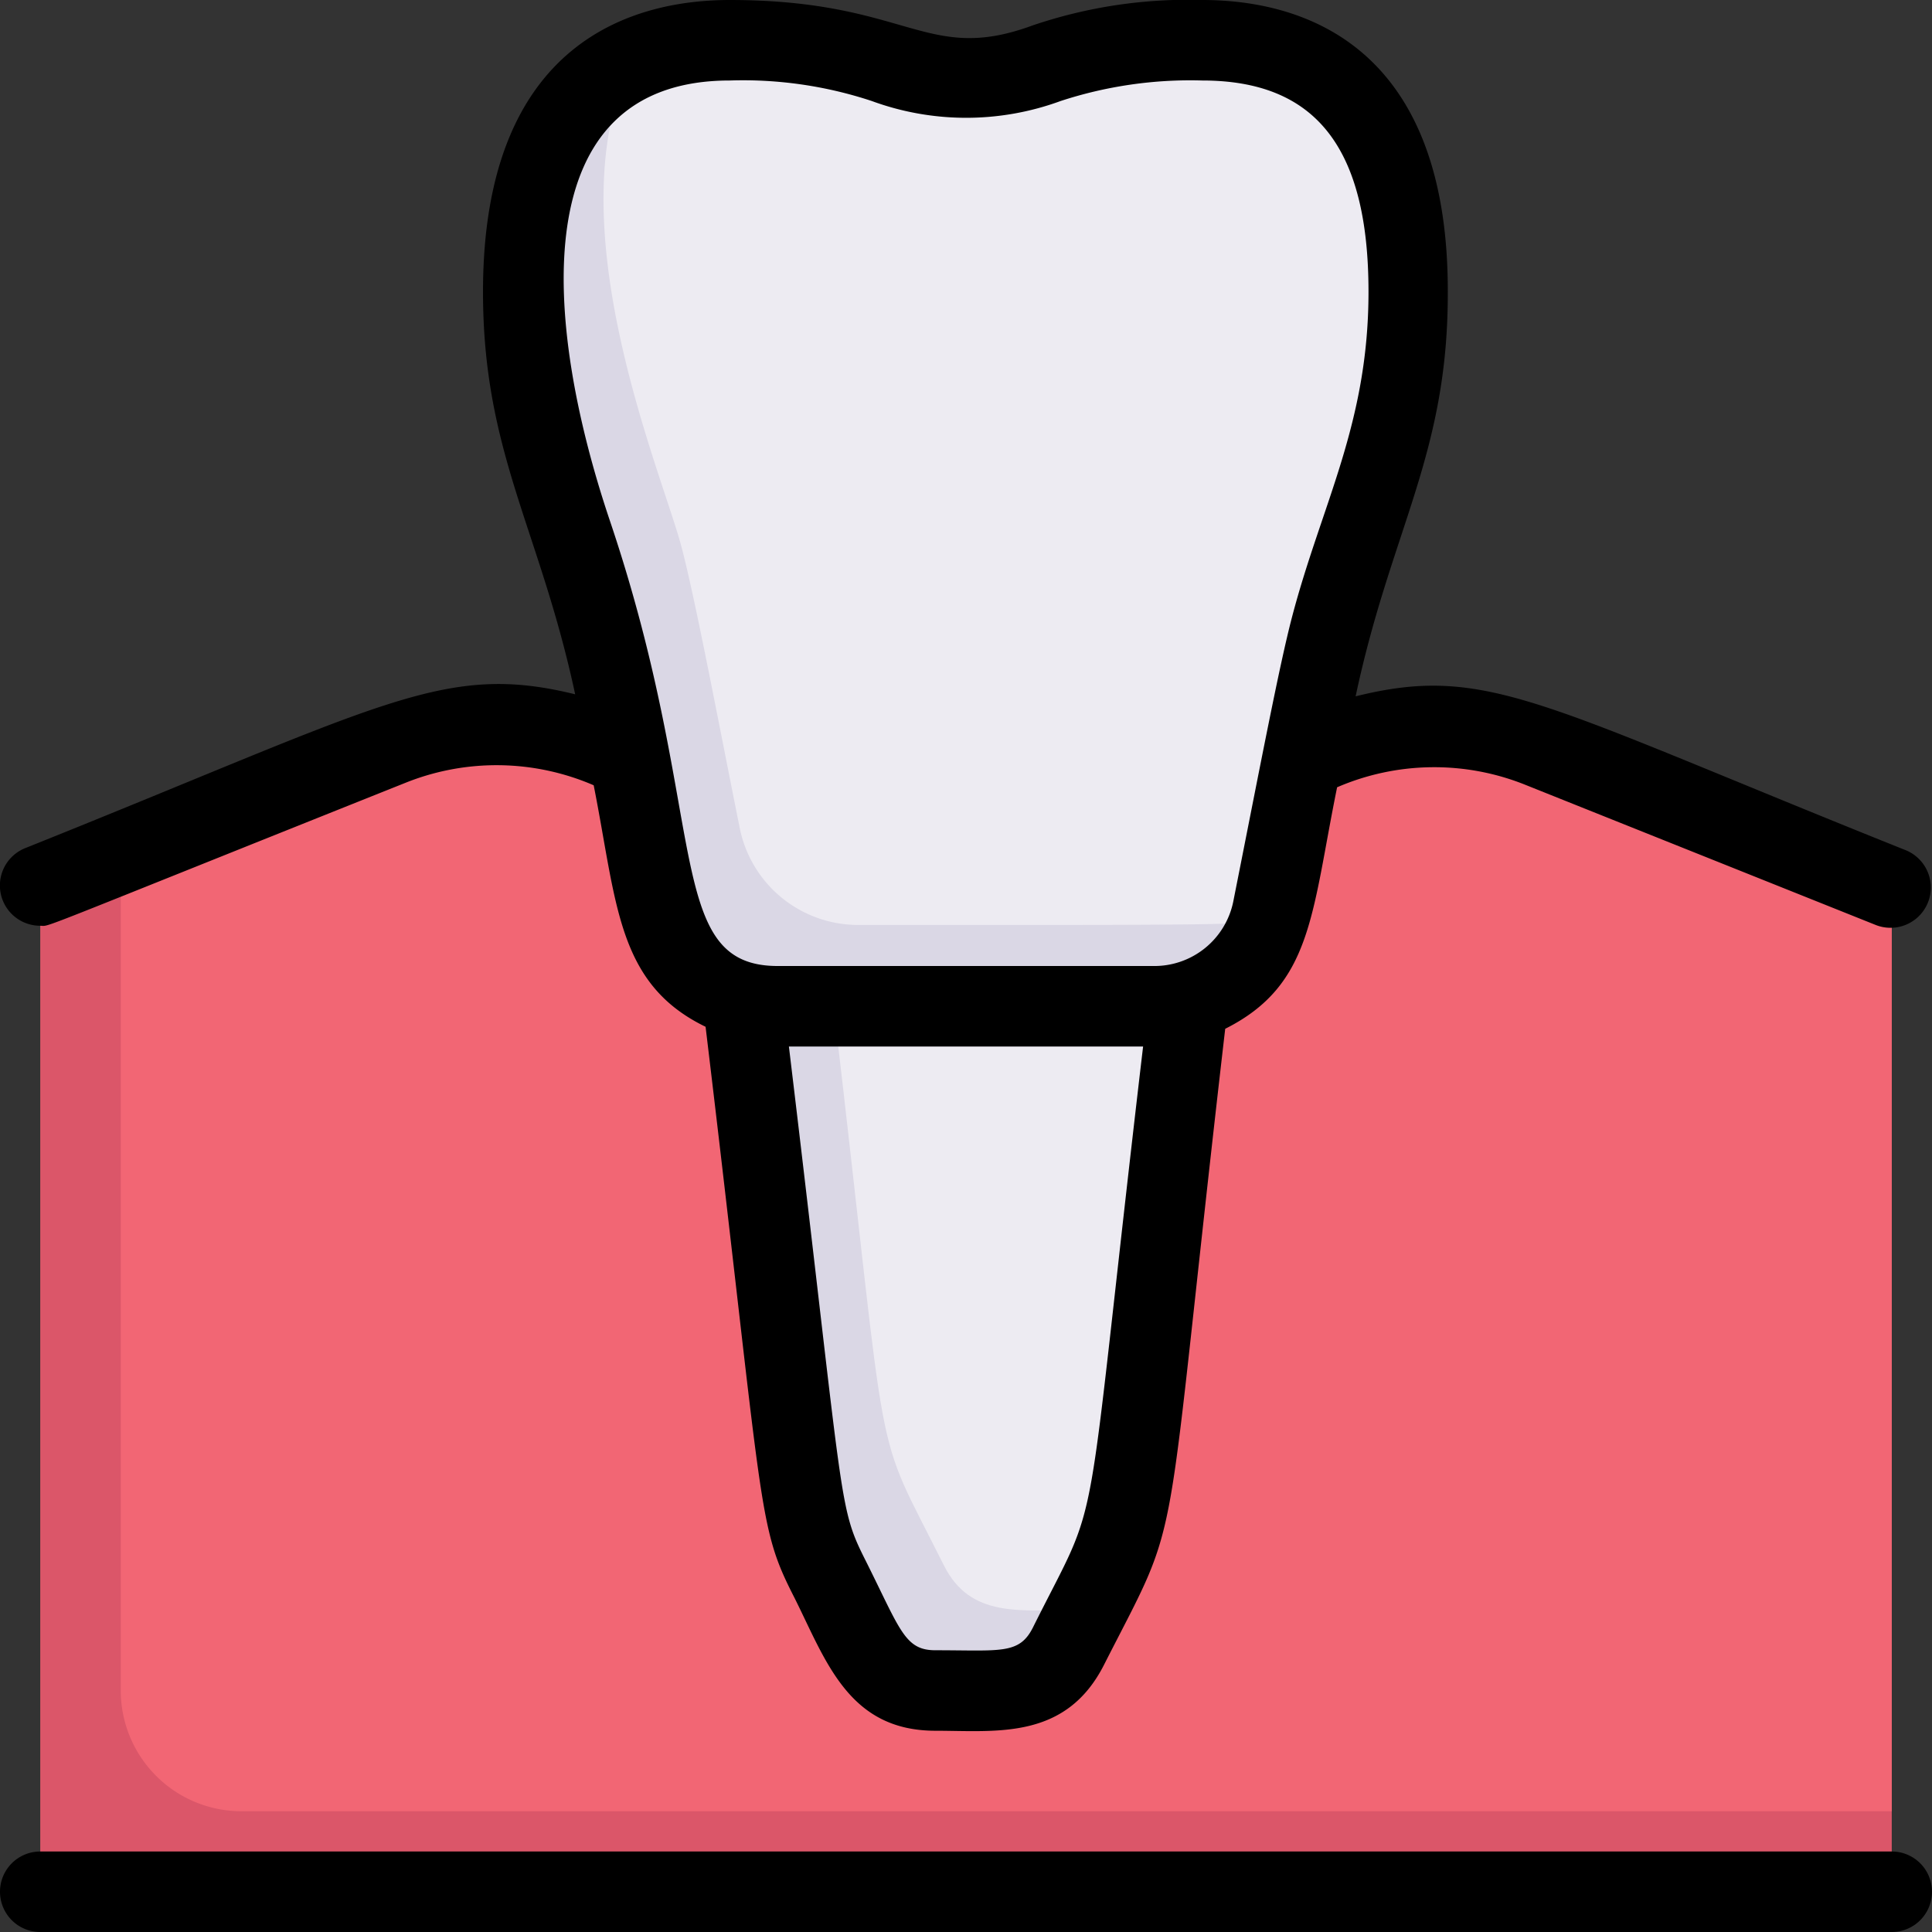 <svg xmlns="http://www.w3.org/2000/svg" viewBox="0 0 48 48" id="incisor"><rect x="0" y="0" width="48" height="48" fill="#333333" stroke="none"/><path fill="#db5669" d="M47,22V47H1V22c8.32-3.33,10.9-5.17,14.63-3.18,18.06,0,16.67,0,16.89-.08a7,7,0,0,1,5.73-.24Z"></path><path fill="#f26674" d="M47,22V45H6a3,3,0,0,1-3-3V21.2c6.86-2.74,7.55-3.2,9.35-3.2a6.93,6.93,0,0,1,3.28.82c18.06,0,16.67,0,16.89-.08a7,7,0,0,1,5.73-.24Z"></path><path fill="#dad7e5" d="M35,7.25c0,3.47-1.2,5.56-1.93,8.33-.61,2.36-1.43,7.29-1.53,7.29A3,3,0,0,1,28.68,25c-10,0-9.66.06-10.22-.13-2.69-.8-2-3.41-3.53-9.29C14.2,12.81,13,10.72,13,7.25c0-1.12,0-4.51,2.7-5.76,1.65-.8,4.72-.52,6.3.08a5.85,5.85,0,0,0,4,0A11,11,0,0,1,29.87,1C35,1,35,5.86,35,7.25Z"></path><path fill="#edebf2" d="M35,7.25c0,3.47-1.2,5.56-1.93,8.33-.35,1.35-.92,4.38-1.45,7-.1.43.92.4-10.3.4a3,3,0,0,1-2.94-2.4c-.53-2.64-1.1-5.67-1.45-7-.5-1.88-3.19-8.11-1.23-12.09,1.65-.8,4.72-.52,6.3.08a5.85,5.85,0,0,0,4,0A11,11,0,0,1,29.87,1C35,1,35,5.86,35,7.25Z"></path><path fill="#dad7e5" d="M29.54,24.87c-1.74,14.82-1.17,12.35-3,16C25.89,42.22,24.64,42,23.24,42s-1.88-1.3-2.61-2.75c-.88-1.73-.69-1.79-2.17-14.38.54.18.06.13,10.22.13A2.71,2.71,0,0,0,29.54,24.87Z"></path><path fill="#edebf2" d="M29.54,24.87c-1.48,12.58-1.33,12.72-2.17,14.38-.42.82-.3.75-.61.75-1.41,0-2.65.21-3.31-1.11-1.83-3.66-1.32-1.8-2.74-13.89C29.23,25,29,25.05,29.54,24.87Z"></path><path d="M47 46H1a1 1 0 0 0 0 2H47A1 1 0 0 0 47 46zM1 23c.28 0-.47.26 9.12-3.57a6.08 6.08 0 0 1 4.63.08c.58 2.92.57 4.93 2.78 6C19 37.74 18.8 37.86 19.74 39.7c.78 1.56 1.34 3.3 3.5 3.3 1.52 0 3.25.24 4.2-1.66 2-3.93 1.41-2.06 3-15.78 2.17-1.09 2.14-2.86 2.78-6a6.08 6.08 0 0 1 4.63-.08l8.75 3.5a1 1 0 0 0 .74-1.86c-9.1-3.64-10.39-4.63-13.66-3.82.88-4.14 2.29-6 2.29-10C36 .94 32.16 0 29.87 0a12 12 0 0 0-4.21.63C23 1.61 22.59 0 18.13 0 15.84 0 12 .94 12 7.25c0 4 1.41 5.89 2.29 10C11 16.44 9.53 17.51.63 21.07A1 1 0 0 0 1 23zM25.66 40.44c-.34.67-.8.56-2.42.56-.76 0-.87-.5-1.72-2.2C20.81 37.39 21 37.63 19.6 26h8.8C26.87 39 27.43 36.89 25.66 40.44zM18.13 2a10.18 10.18 0 0 1 3.53.51 6.81 6.81 0 0 0 4.69 0A10.35 10.35 0 0 1 29.87 2C32.69 2 34 3.67 34 7.25c0 3.28-1.16 5.26-1.9 8.08-.32 1.22-.79 3.7-1.46 7.07a2 2 0 0 1-2 1.6H19.32c-2.86 0-1.67-3.66-4.17-11.07C13.49 8 13 2 18.13 2z"></path></svg>